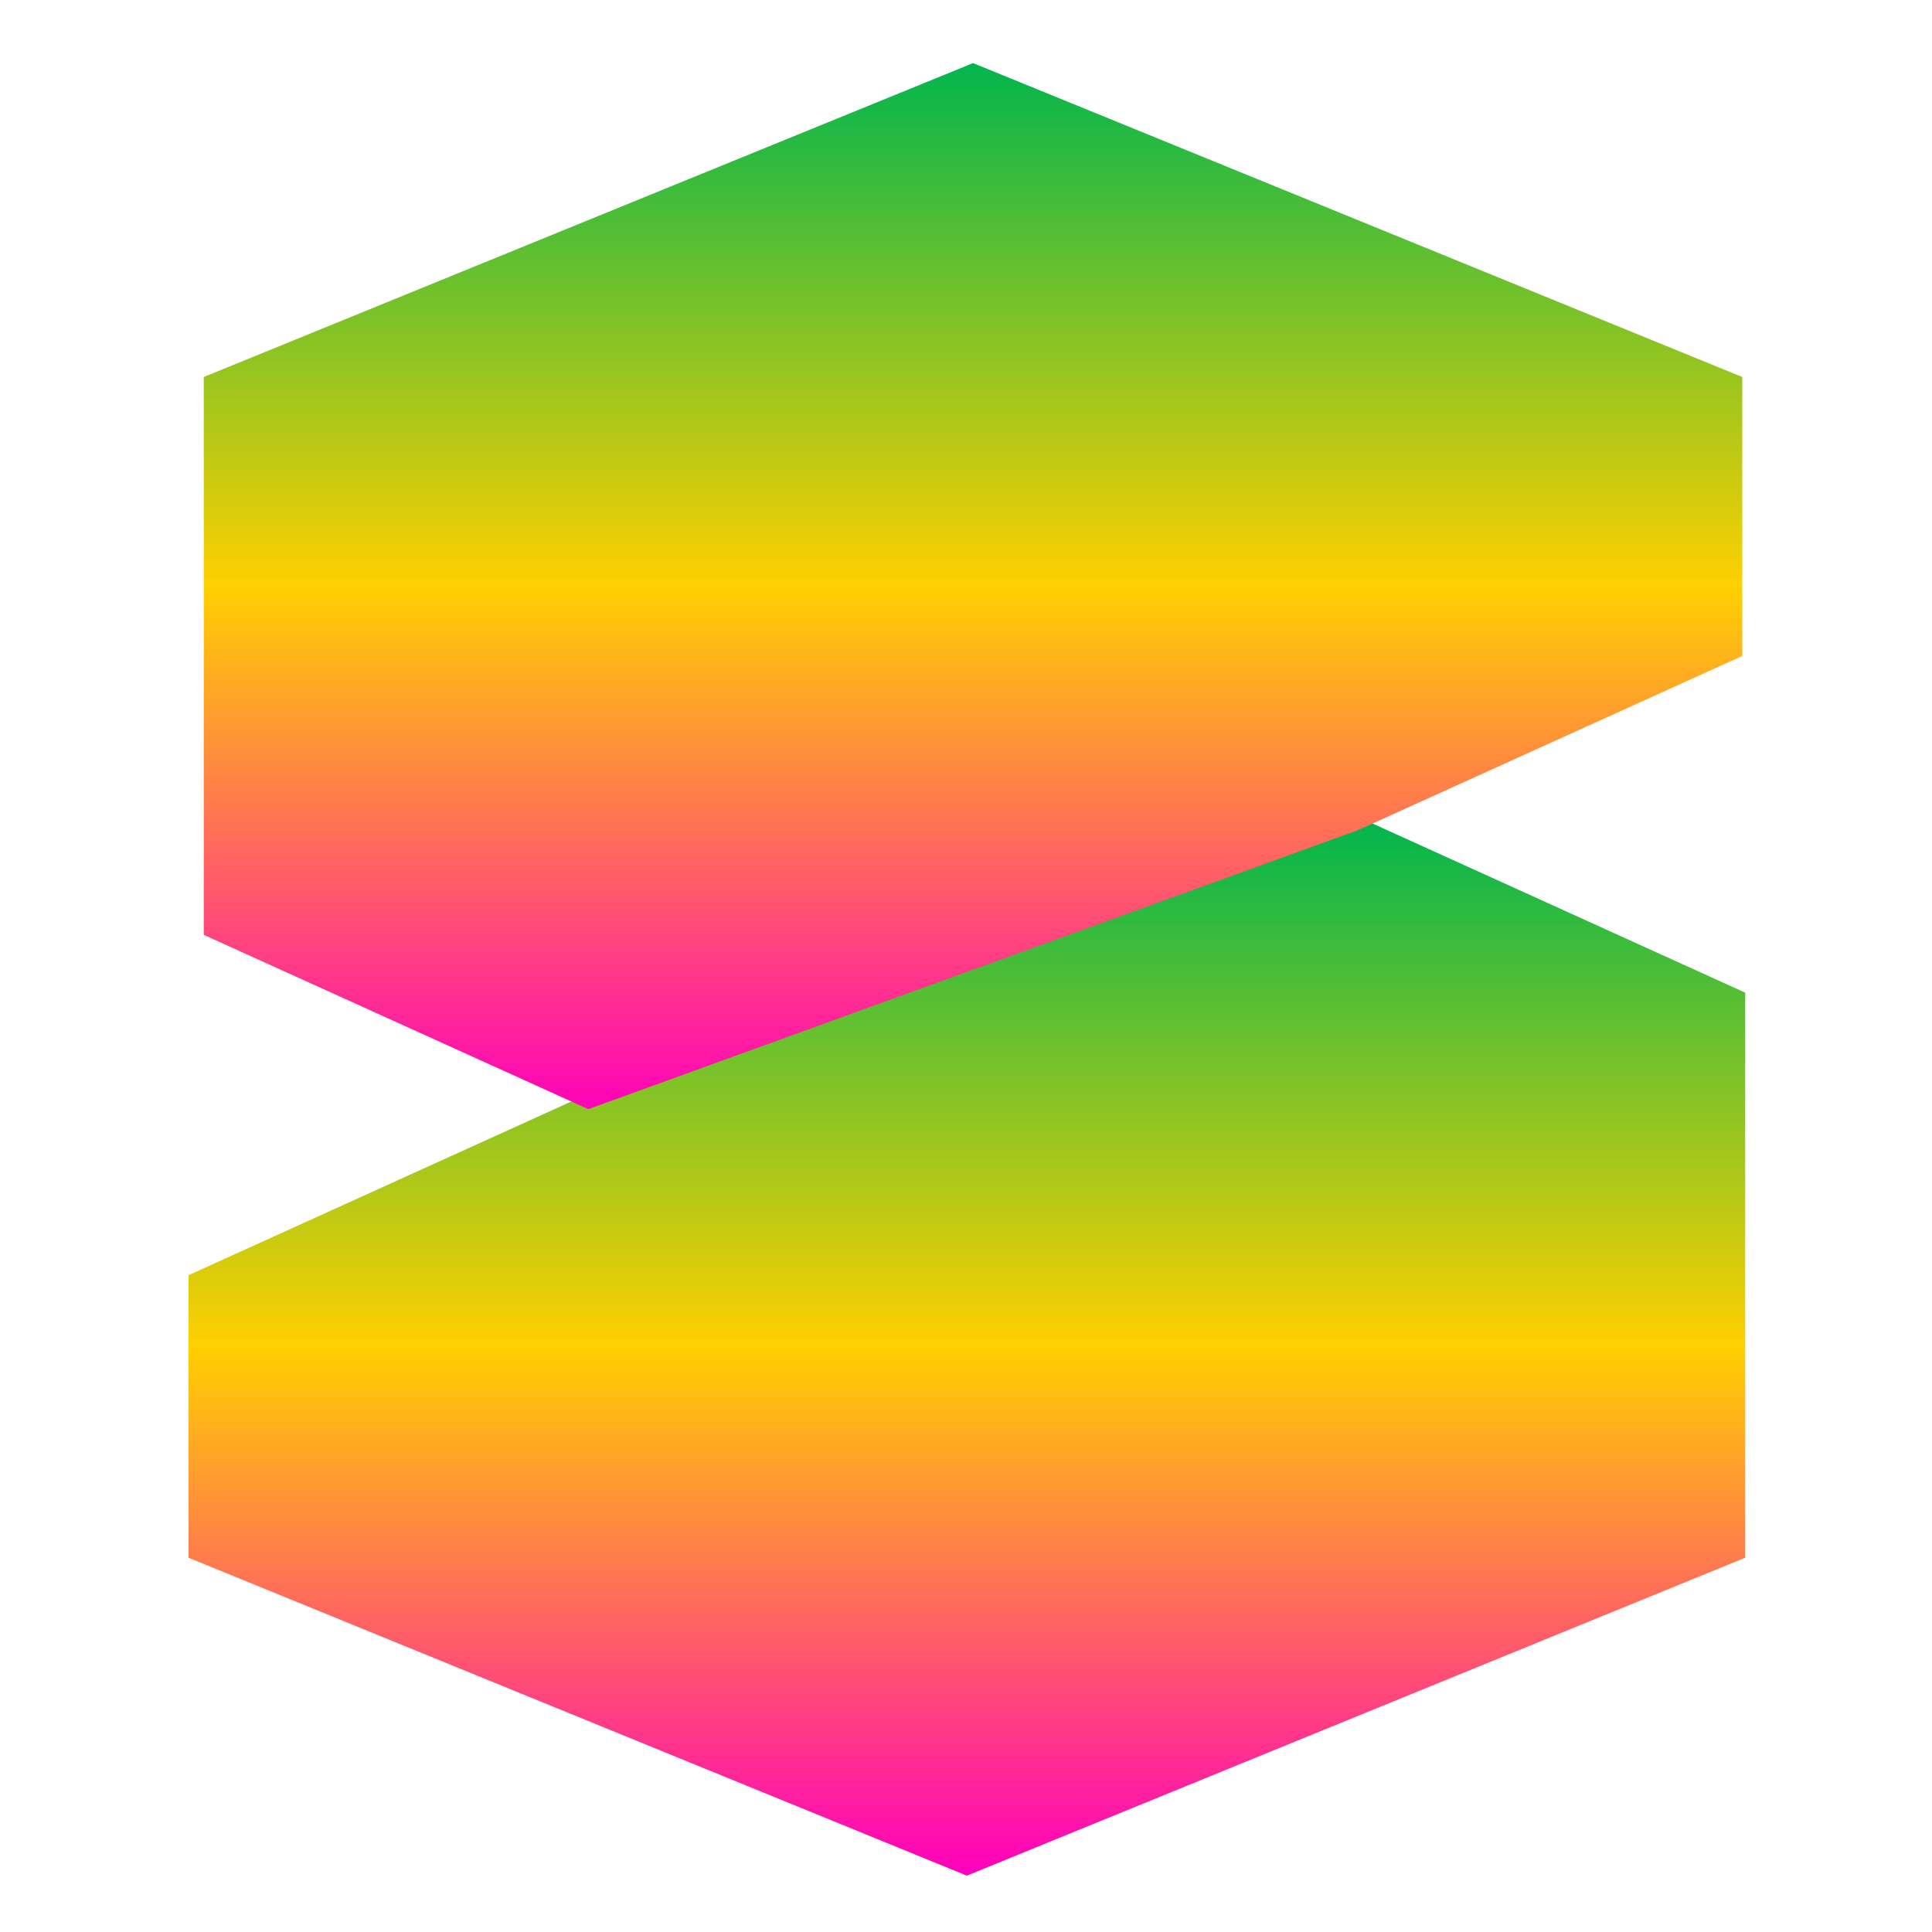 <svg xmlns="http://www.w3.org/2000/svg" xmlns:xlink="http://www.w3.org/1999/xlink" width="64" height="64" viewBox="0 0 64 64" version="1.1"><defs><linearGradient id="linear0" x1="0%" x2="0%" y1="0%" y2="100%"><stop offset="0%" style="stop-color:#00b54e; stop-opacity:1"/><stop offset="50%" style="stop-color:#ffd000; stop-opacity:1"/><stop offset="100%" style="stop-color:#ff00bb; stop-opacity:1"/></linearGradient></defs><g id="surface1"><path style=" stroke:none;fill-rule:nonzero;fill:url(#linear0);" d="M 19.141 36.391 L 6.246 42.242 L 6.246 51.602 L 32.027 62.133 L 57.812 51.602 L 57.812 32.883 L 44.918 27.031 L 28.809 27.031 Z M 19.141 36.391 "/><path style=" stroke:none;fill-rule:nonzero;fill:url(#linear0);" d="M 32.234 2.09 L 6.75 12.488 L 6.75 30.969 L 19.488 36.742 L 44.973 27.504 L 57.715 21.73 L 57.715 12.488 Z M 32.234 2.09 "/></g></svg>
